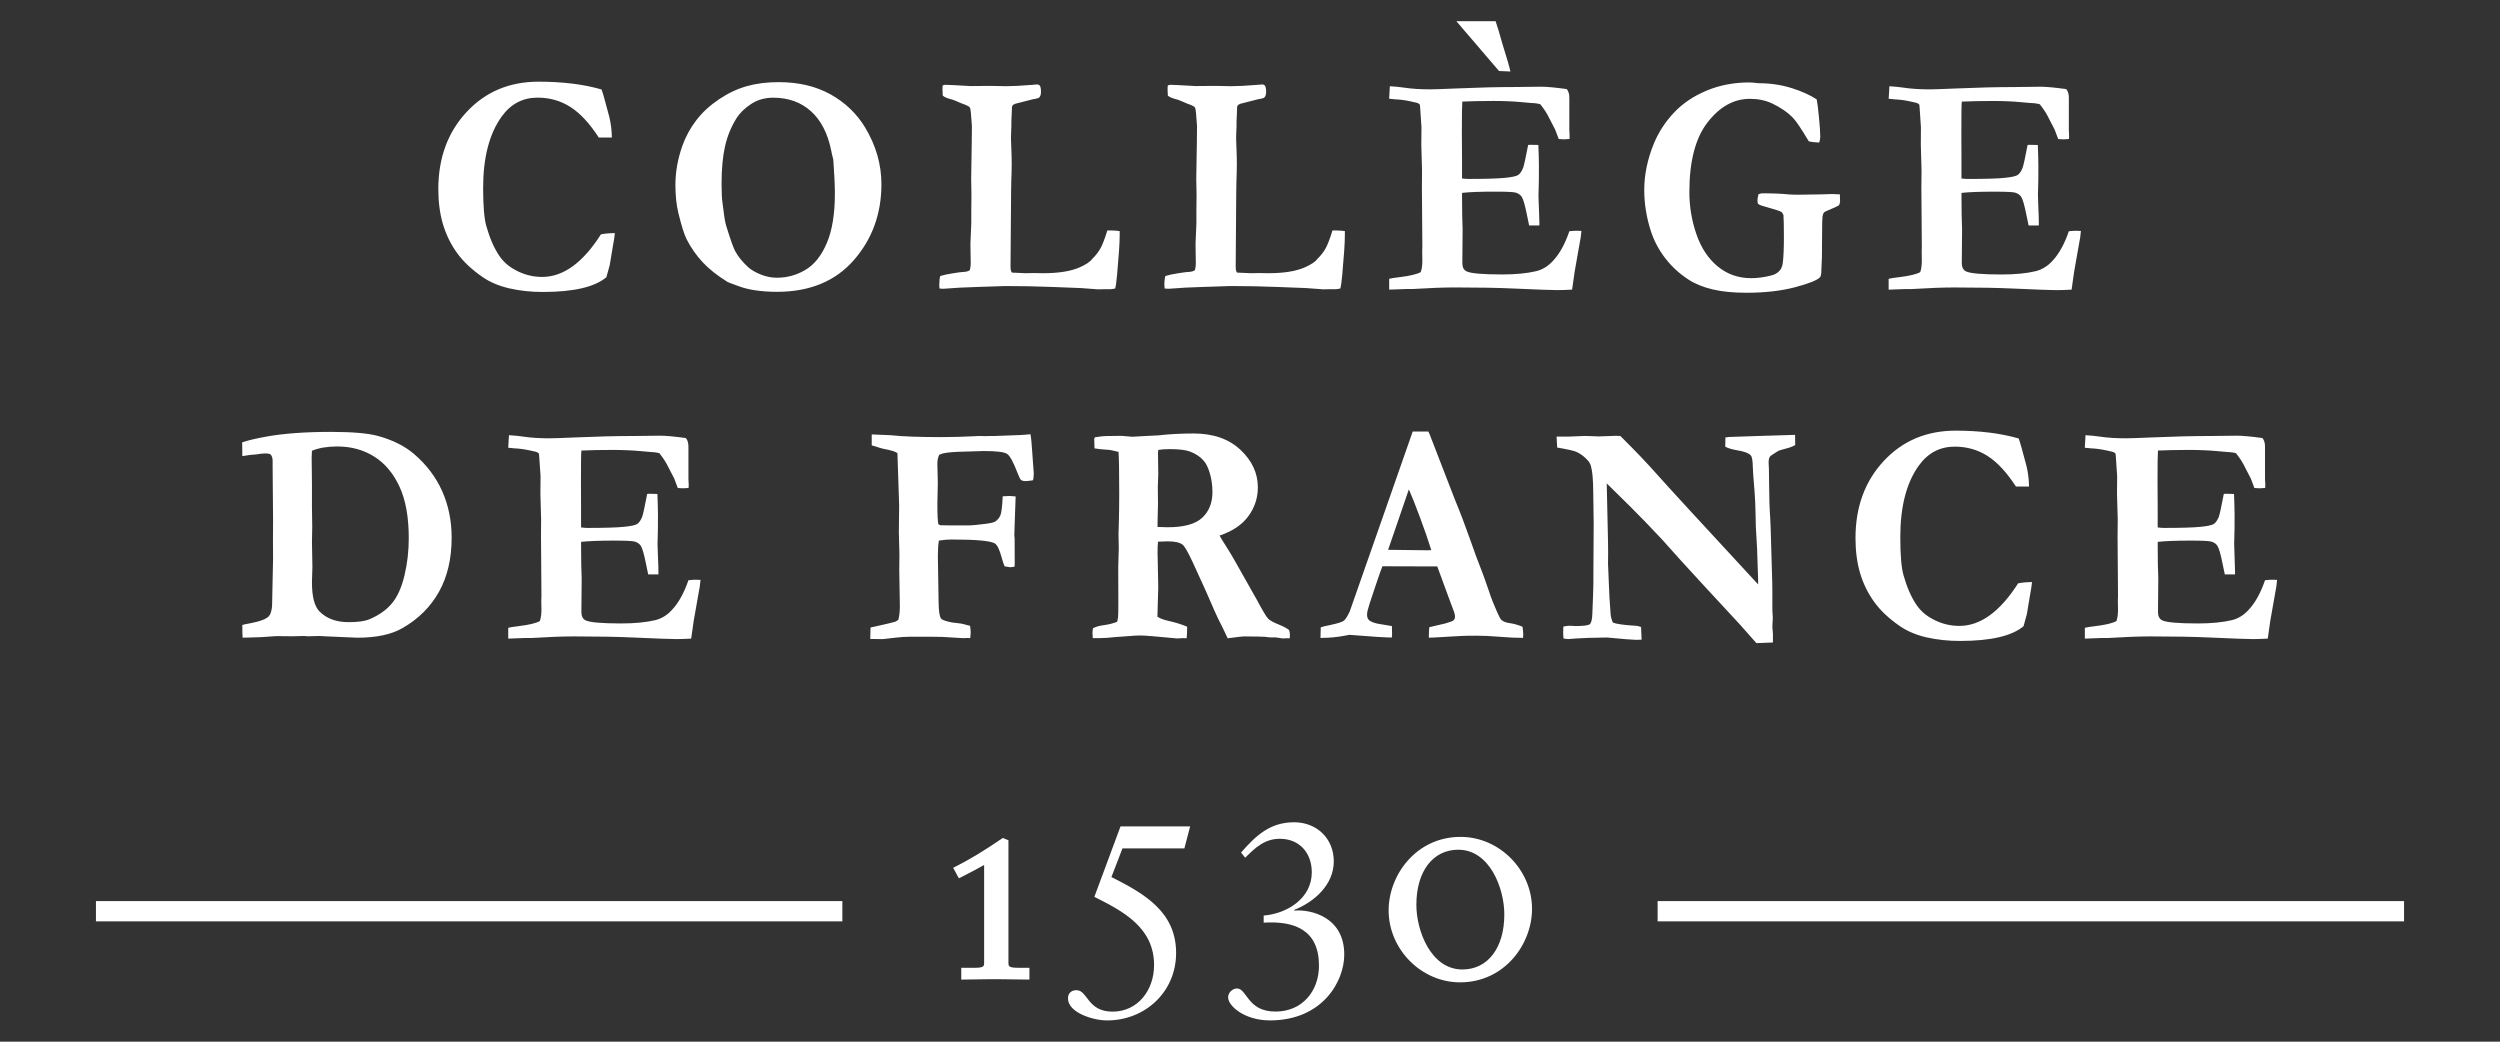 <?xml version="1.0" encoding="UTF-8"?>
<svg id="a" xmlns="http://www.w3.org/2000/svg" version="1.1" viewBox="0 0 998.02 415.84">
  <rect x="0" y="0" width="998.02" height="415.84" fill="#333333" stroke="none"/>
  <!-- Generator: Adobe Illustrator 29.1.0, SVG Export Plug-In . SVG Version: 2.1.0 Build 142)  -->
  <defs>
    <style>
      .st0 {
        fill: #fff;
      }
    </style>
  </defs>
  <g>
    <path class="st0" d="M447.322,329.908h27.792l-2.3,8.783h-24.721l-4.403,11.436c13.076,6.593,25.822,13.836,25.822,30.313,0,15.487-12.306,26.923-27.572,26.923-5.724,0-15.597-3.181-15.597-8.783,0-2.532,1.86-3.291,3.39-3.291,4.513,0,4.293,8.563,14.397,8.563s16.587-8.563,16.587-18.568c0-14.947-12.195-21.43-23.841-27.253l10.445-28.122 0-0Z"/>
    <path class="st0" d="M504.447,365.504c9.334-.77,19.229-6.813,19.229-17.259,0-7.793-4.942-13.395-12.746-13.395-6.043,0-9.774,3.5-13.847,7.573l-1.64-2.08c6.043-6.923,11.645-12.085,21.199-12.085,8.893,0,15.817,6.373,15.817,15.597s-7.573,16.147-15.927,19.449l.22.22c6.043-.55,19.889,2.19,19.889,17.567,0,10.666-8.673,26.262-29.663,26.262-10.104,0-16.697-5.713-16.697-9.224,0-1.97,1.871-3.522,3.522-3.522,4.073,0,4.073,9.224,15.376,9.224,10.666,0,17.369-8.123,17.369-18.348,0-14.177-9.664-17.919-22.08-17.149v-2.851l-.022.022Z"/>
    <path class="st0" d="M406.168,386.34c-3.588,0-3.588-.804-3.588-1.926v-48.98l-2.278-.914-.605.418c-6.813,4.656-12.515,8.112-17.952,10.853l-1.233.627,2.278,4.205,1.167-.583c2.939-1.475,5.988-3.093,8.915-4.733v39.118c0,1.112,0,1.926-3.588,1.926h-5.536v4.711l1.387-.022c5.988-.11,12.184-.198,18.469-.077,1.992.033,4.006.077,5.988.077h1.365v-4.678h-4.777l-.011-.022Z"/>
    <path class="st0" d="M582.188,339.22c12.515,0,18.348,15.398,18.348,25.811,0,13.373-6.582,21.992-16.752,21.992-12.526,0-18.359-15.387-18.359-25.8,0-13.373,6.582-22.014,16.763-22.014h0v.011ZM583.091,334.091c-17.743,0-28.739,15.233-28.739,29.344,0,15.575,13.065,28.728,28.508,28.728,17.754,0,28.739-15.233,28.739-29.333,0-15.575-13.054-28.739-28.508-28.739h0Z"/>
  </g>
  <path class="st0" d="M753.949,39.418c.958.132,1.805.209,2.521.253,2.036.088,4.128.363,6.307.87.726.176,1.299.297,1.717.385.77.121,1.343.418,1.728.87.077.627.11,1.046.11,1.255l.517,7.76-.044,7.055.286,10.016-.066,7.055.176,23.565-.044,1.948c.033,1.706.044,2.917.044,3.632,0,1.827-.209,3.346-.627,4.557-1.53.837-4.293,1.497-8.255,1.992-2.179.253-3.632.473-4.359.682v4.315l6.945-.242h2.41c6.692-.418,12.339-.627,16.939-.627,9.213,0,17.104.143,23.654.44,9.29.418,15.013.627,17.16.627,1.453,0,3.434-.066,5.922-.198l1.013-7.121,2.08-11.81.341-1.882c.077-.693.176-1.585.286-2.62-.848-.033-1.475-.066-1.904-.066-.759,0-1.739.066-2.917.187-1.728,5.052-3.885,8.971-6.483,11.766-1.948,2.157-4.216,3.555-6.78,4.183-3.698.881-8.211,1.31-13.527,1.31-8.024,0-12.834-.429-14.397-1.31-1.035-.572-1.541-1.662-1.541-3.247l.11-13.505c-.143-3.291-.231-7.419-.231-12.372v-2.135c2.917-.33,7.264-.495,13.054-.495,4.898,0,7.749.143,8.508.429,1.079.385,1.838.947,2.3,1.695.616.958,1.299,3.379,2.069,7.253.418,2.08.715,3.456.859,4.128h4.073v-1.387c0-1.2-.044-3.049-.176-5.525-.11-2.477-.176-4.293-.176-5.404,0-.715.033-1.695.088-2.939.066-1.255.088-4.072.088-8.442,0-1.915-.077-4.733-.22-8.442l-3.335-.066-.748.066c-.991,5.217-1.662,8.288-2.014,9.191-.539,1.299-1.156,2.201-1.838,2.719-.682.528-2.488.936-5.404,1.222-2.917.297-7.793.429-14.661.429-.682,0-1.519-.066-2.477-.187v-7.881l-.044-10.5c0-7.165.044-11.271.176-12.317,3.665-.154,7.826-.242,12.504-.242,4.094,0,7.914.154,11.469.506,1.948.154,3.115.264,3.5.308,1.486.033,2.708.209,3.665.506,1.574,1.959,2.796,3.874,3.676,5.746l2.289,4.436c.572,1.629,1.035,2.851,1.376,3.687.991.088,1.64.132,1.948.132l2.355-.132c.033-.495.066-.87.066-1.112l-.11-2.576v-12.867c0-1.42-.341-2.554-1.046-3.379-4.546-.627-7.991-.947-10.313-.947l-10.379.132c-6.89,0-14.595.187-23.125.561-5.702.242-9.224.363-10.6.363-3.984,0-7.485-.22-10.5-.682-1.607-.242-3.489-.44-5.669-.561l-.297,4.997-.022-.011ZM715.106,35.136c-4.039-1.277-8.409-1.915-13.076-1.915-1.717-.209-2.961-.308-3.72-.308-6.12,0-11.777,1.079-16.972,3.247-5.206,2.168-9.532,5.074-12.999,8.728-3.456,3.643-6.142,7.749-8.046,12.284-2.598,6.296-3.896,12.515-3.896,18.634,0,5.448.87,10.93,2.631,16.433,1.266,3.885,3.17,7.485,5.735,10.82s5.635,6.164,9.235,8.508c2.675,1.75,5.911,3.071,9.719,3.973,3.797.892,8.288,1.332,13.439,1.332,7.386,0,13.858-.737,19.427-2.201,5.558-1.486,8.871-2.807,9.95-3.973.385-.363.572-1.332.572-2.873,0-.418.077-2.168.22-5.239.033-.958.066-3.885.066-8.794,0-4.249.066-6.725.176-7.43.11-.715.33-1.222.638-1.574.187-.209,1.068-.638,2.631-1.277,1.574-.638,2.675-1.167,3.324-1.585.264-.583.407-1.112.407-1.574,0-.748-.011-1.662-.066-2.752-2.091-.121-3.379-.154-3.83-.121l-3.852.121-9.059.132c-1.266,0-2.421-.033-3.5-.11-3.049-.308-6.67-.451-10.831-.451-.264,0-.748.121-1.431.363-.264,1.046-.407,1.86-.407,2.443,0,.253.033.649.11,1.189.264.418.958.77,2.069,1.068l5.096,1.497c1.299.418,2.069.715,2.333.903.242.187.506.583.77,1.211.11,1.618.176,4.579.176,8.893s-.143,7.87-.451,10.269c-.198,1.332-.605,2.333-1.211,2.994-.87.991-2.025,1.662-3.445,1.992-2.785.693-5.426,1.057-7.903,1.057-5.129,0-9.587-1.552-13.373-4.656s-6.626-7.375-8.519-12.834c-1.882-5.448-2.84-11.073-2.84-16.873,0-12.317,2.421-21.606,7.286-27.858,4.854-6.252,10.478-9.378,16.862-9.378,3.324,0,6.263.616,8.838,1.816,3.467,1.629,6.318,3.61,8.541,5.944,1.189,1.255,3.236,4.315,6.142,9.191,1.145.297,2.532.451,4.183.506.264-.914.407-1.695.407-2.311,0-1.629-.176-4.216-.517-7.782-.341-3.566-.649-5.955-.914-7.154-2.675-1.75-6.043-3.258-10.093-4.535h0l-.033.011ZM598.434,28.345l4.535.198c-.385-1.805-1.453-5.503-3.214-11.128-.462-1.508-.958-3.236-1.497-5.195-.418-1.376-.826-2.62-1.2-3.753h-15.663l17.027,19.878h.011ZM554.561,39.407c.958.132,1.794.209,2.521.253,2.025.088,4.117.363,6.296.87.737.176,1.299.297,1.728.385.759.121,1.332.418,1.717.87.077.627.121,1.046.121,1.255l.517,7.76-.066,7.055.286,10.016-.044,7.055.176,23.565-.066,1.948c.033,1.706.066,2.917.066,3.632,0,1.827-.209,3.346-.638,4.557-1.53.837-4.282,1.497-8.255,1.992-2.179.253-3.632.473-4.348.682v4.315l6.934-.242h2.41c6.703-.418,12.339-.627,16.939-.627,9.213,0,17.104.143,23.654.44,9.301.418,15.013.627,17.16.627,1.453,0,3.434-.066,5.922-.198l1.013-7.121,2.08-11.81.341-1.882c.077-.693.176-1.585.286-2.62-.848-.033-1.475-.066-1.882-.066-.77,0-1.739.066-2.928.187-1.717,5.052-3.885,8.971-6.483,11.766-1.948,2.157-4.205,3.555-6.769,4.183-3.709.881-8.222,1.31-13.538,1.31-8.024,0-12.834-.429-14.397-1.31-1.035-.572-1.541-1.662-1.541-3.247l.11-13.505c-.143-3.291-.22-7.419-.22-12.372v-2.135c2.906-.33,7.253-.495,13.043-.495,4.909,0,7.749.143,8.519.429,1.068.385,1.838.947,2.289,1.695.616.958,1.299,3.379,2.069,7.253.418,2.08.715,3.456.859,4.128h4.084v-1.387c0-1.2-.066-3.049-.176-5.525-.121-2.477-.176-4.293-.176-5.404,0-.715.022-1.695.088-2.939.044-1.255.088-4.072.088-8.442,0-1.915-.088-4.733-.231-8.442l-3.335-.066-.737.066c-1.002,5.217-1.662,8.288-2.025,9.191-.528,1.299-1.145,2.201-1.838,2.719-.682.528-2.488.936-5.404,1.222-2.906.297-7.793.429-14.661.429-.682,0-1.508-.066-2.466-.187v-7.881l-.066-10.5c0-7.165.066-11.271.176-12.317,3.665-.154,7.848-.242,12.504-.242,4.094,0,7.914.154,11.469.506,1.959.154,3.126.264,3.5.308,1.497.033,2.708.209,3.665.506,1.574,1.959,2.796,3.874,3.676,5.746l2.289,4.436c.572,1.629,1.035,2.851,1.387,3.687.991.088,1.64.132,1.948.132l2.355-.132c.033-.495.044-.87.044-1.112l-.11-2.576v-12.867c0-1.42-.341-2.554-1.035-3.379-4.557-.627-8.002-.947-10.335-.947l-10.379.132c-6.89,0-14.584.187-23.114.561-5.702.242-9.235.363-10.611.363-3.984,0-7.474-.22-10.5-.682-1.607-.242-3.489-.44-5.669-.561l-.286,4.997 0-.011ZM464.834,114c0,.33.033.726.11,1.189.506.033.87.066,1.09.066h.87c3.929-.33,8.156-.561,12.669-.682l11.7-.385c6.274,0,12.669.121,19.218.385,6.527.242,10.181.396,10.952.429,4.205.341,6.483.506,6.824.506l2.983-.066h2.124c.231,0,.781-.088,1.662-.242.264-.671.539-2.499.803-5.492.682-7.485,1.035-12.724,1.035-15.707v-1.75c-1.156-.154-2.179-.242-3.104-.242h-1.838c-1.035,3.357-1.959,5.768-2.785,7.231-.826,1.442-1.871,2.796-3.17,4.039-.803,1.167-2.521,2.333-5.173,3.489-3.522,1.53-8.354,2.3-14.507,2.3l-3.61-.066-3.379.066-5.448-.242c-.385-.385-.561-1.189-.561-2.443l.22-29.663c0-1.662.022-3.027.066-4.072.11-2.796.176-5.272.176-7.452,0-1.871-.066-4.061-.176-6.571-.077-1.585-.11-2.708-.11-3.379,0-.539.011-1.079.033-1.618.088-2.091.132-3.236.132-3.445v-1.816l.176-3.94.044-1.75c.088-.209.198-.451.352-.748.451-.253.77-.418.969-.506l7.11-1.816c1.453-.209,2.3-.462,2.521-.759.429-.495.638-1.211.638-2.157,0-1.189-.154-2.025-.462-2.477-.22-.319-.627-.495-1.2-.495-.187,0-.892.066-2.124.176-4.128.341-7.507.517-10.148.517l-6.087-.121-8.2.066c-5.735-.33-9.059-.506-9.972-.506-.396,0-.748.11-1.09.319-.033.66-.066,1.167-.066,1.497,0,.583.033,1.42.11,2.499.539.506,1.486.947,2.818,1.31.759.176,1.618.462,2.576.881,1.266.539,1.992.859,2.179.936,1.948.671,3.049,1.222,3.291,1.662.253.44.517,2.84.781,7.231v.87l-.066,6.318-.231,13.957.121,6.505-.066,6.131v5.195l-.341,8.134.11,8.002c0,.671-.11,1.508-.341,2.51-.506.473-1.497.737-2.983.781-.396,0-1.651.176-3.819.517-2.157.341-3.819.693-5.008,1.079-.264.781-.407,2.058-.407,3.808h0l.011.011ZM374.953,114c0,.33.033.726.11,1.189.495.033.859.066,1.09.066h.859c3.929-.33,8.156-.561,12.68-.682l11.689-.385c6.274,0,12.68.121,19.218.385,6.549.242,10.192.396,10.952.429,4.216.341,6.483.506,6.824.506l2.994-.066h2.124c.231,0,.781-.088,1.662-.242.253-.671.528-2.499.792-5.492.682-7.485,1.035-12.724,1.035-15.707v-1.75c-1.145-.154-2.179-.242-3.093-.242h-1.838c-1.035,3.357-1.959,5.768-2.785,7.231-.826,1.442-1.882,2.796-3.181,4.039-.792,1.167-2.521,2.333-5.162,3.489-3.522,1.53-8.354,2.3-14.507,2.3l-3.61-.066-3.379.066-5.448-.242c-.385-.385-.572-1.189-.572-2.443l.231-29.663c0-1.662.011-3.027.066-4.072.11-2.796.176-5.272.176-7.452,0-1.871-.066-4.061-.176-6.571-.088-1.585-.121-2.708-.121-3.379,0-.539.011-1.079.044-1.618.088-2.091.121-3.236.121-3.445v-1.816l.176-3.94.066-1.75c.077-.209.198-.451.341-.748.451-.253.781-.418.98-.506l7.11-1.816c1.453-.209,2.289-.462,2.521-.759.418-.495.627-1.211.627-2.157,0-1.189-.143-2.025-.451-2.477-.231-.319-.627-.495-1.2-.495-.198,0-.903.066-2.124.176-4.128.341-7.529.517-10.159.517l-6.076-.121-8.2.066c-5.735-.33-9.07-.506-9.983-.506-.385,0-.748.11-1.09.319-.033.66-.044,1.167-.044,1.497,0,.583.033,1.42.11,2.499.539.506,1.475.947,2.807,1.31.77.176,1.629.462,2.587.881,1.266.539,1.981.859,2.179.936,1.948.671,3.049,1.222,3.291,1.662.242.44.506,2.84.77,7.231v.87l-.066,6.318-.22,13.957.11,6.505-.066,6.131v5.195l-.341,8.134.121,8.002c0,.671-.121,1.508-.341,2.51-.506.473-1.497.737-2.994.781-.385,0-1.651.176-3.808.517s-3.83.693-5.019,1.079c-.253.781-.396,2.058-.396,3.808h0l-.011.011ZM323.694,44.349c3.995,3.588,6.703,8.794,8.112,15.641.264,1.376.451,2.234.572,2.565l.286,1.189c.418,5.713.627,10.236.627,13.56,0,8.09-1.068,14.661-3.203,19.691-2.146,5.052-4.975,8.618-8.519,10.721-3.533,2.102-7.353,3.159-11.48,3.159-2.168,0-4.348-.451-6.527-1.343-2.168-.892-3.83-1.882-4.975-2.961-2.256-2.08-3.962-4.194-5.096-6.318-.693-1.255-1.86-4.524-3.5-9.818-.451-1.409-.859-3.665-1.2-6.747-.143-1.2-.264-2.058-.341-2.565-.264-1.541-.396-4.106-.396-7.683,0-5.878.451-10.875,1.376-14.969.903-4.106,2.466-7.892,4.634-11.348,1.299-2.047,3.236-3.907,5.779-5.602,2.565-1.695,5.503-2.521,8.827-2.521,6.043,0,11.051,1.794,15.035,5.371h0l-.011-.022ZM270.829,85.118c1.222,4.997,2.311,8.453,3.269,10.379,1.75,3.423,3.896,6.483,6.417,9.191,2.521,2.708,5.856,5.36,10.027,7.925.341.176,1.97.77,4.876,1.816,1.607.583,3.478,1.046,5.613,1.387,2.829.451,5.867.682,9.114.682,13.098,0,23.334-4.216,30.698-12.636,7.353-8.42,11.029-18.524,11.029-30.313,0-7.914-2.179-15.487-6.527-22.696-3.368-5.536-7.969-9.939-13.813-13.197-5.856-3.247-12.746-4.865-20.693-4.865-4.656,0-8.882.528-12.669,1.596-3.775,1.057-7.485,2.807-11.117,5.239-3.632,2.443-6.659,5.217-9.059,8.343-2.41,3.126-4.282,6.571-5.613,10.313-1.838,5.206-2.752,10.401-2.752,15.564,0,4.304.407,8.046,1.2,11.26h0l0.0.011ZM228.409,33.386c-4.194-.517-8.651-.781-13.395-.781-11.667,0-21.243,4.039-28.761,12.129-7.507,8.09-11.271,18.348-11.271,30.753,0,5.118.605,9.752,1.816,13.88,1.2,4.117,3.038,7.936,5.525,11.436,2.488,3.5,5.911,6.747,10.269,9.752,2.983,2.08,6.571,3.599,10.754,4.568,4.183.958,8.629,1.431,13.329,1.431,6.153,0,11.348-.495,15.575-1.475,4.216-.98,7.496-2.455,9.829-4.414l.804-2.928.517-1.86c.759-4.612,1.2-7.242,1.321-7.914.341-1.706.583-3.346.737-4.909-2.289.033-4.139.209-5.558.495-3.588,5.646-7.342,9.906-11.26,12.746-3.918,2.84-7.991,4.26-12.195,4.26-3.819,0-7.419-.936-10.787-2.807-2.598-1.387-4.711-3.236-6.307-5.58-2.091-3.071-3.83-7.055-5.217-11.931-.837-3.005-1.266-8.035-1.266-15.134,0-12.207,2.477-21.727,7.397-28.563,3.643-5.052,8.42-7.562,14.342-7.562,4.832,0,9.18,1.233,13.076,3.709,3.907,2.488,7.694,6.56,11.359,12.229h5.217c-.033-3.005-.407-5.845-1.09-8.508-1.53-5.878-2.532-9.444-3.038-10.699-3.632-1.046-7.54-1.816-11.722-2.344h0l-0.0.022Z"/>
  <rect class="st0" x="661.734" y="359.726" width="297.986" height="8.09"/>
  <rect class="st0" x="38.3" y="359.726" width="297.975" height="8.09"/>
  <path class="st0" d="M832.284,178.742c.958.121,1.794.209,2.521.242,2.025.088,4.128.385,6.307.87.726.176,1.299.297,1.717.385.759.121,1.332.418,1.728.87.077.627.11,1.046.11,1.255l.517,7.76-.066,7.066.297,9.994-.066,7.055.176,23.576-.066,1.937c.033,1.706.066,2.917.066,3.632,0,1.827-.209,3.357-.627,4.557-1.53.837-4.293,1.508-8.255,1.992-2.179.253-3.643.495-4.359.693v4.315l6.945-.253h2.399c6.703-.418,12.339-.627,16.939-.627,9.224,0,17.104.143,23.654.44,9.301.418,15.024.627,17.171.627,1.442,0,3.423-.066,5.911-.187l1.013-7.132,2.091-11.81.33-1.871c.088-.715.176-1.596.286-2.631-.837-.033-1.475-.066-1.882-.066-.77,0-1.739.066-2.928.198-1.717,5.041-3.885,8.96-6.483,11.755-1.948,2.168-4.205,3.566-6.769,4.194-3.709.87-8.222,1.31-13.538,1.31-8.024,0-12.823-.44-14.386-1.31-1.046-.583-1.552-1.662-1.552-3.258l.121-13.505c-.154-3.28-.231-7.419-.231-12.372v-2.124c2.906-.33,7.253-.506,13.054-.506,4.898,0,7.727.143,8.508.44,1.068.363,1.838.936,2.289,1.684.616.969,1.31,3.379,2.069,7.253.429,2.08.715,3.467.87,4.128h4.073v-1.376c0-1.211-.066-3.049-.176-5.536-.11-2.477-.176-4.282-.176-5.404,0-.715.022-1.695.088-2.939.066-1.255.088-4.072.088-8.442,0-1.915-.077-4.733-.231-8.431l-3.324-.077-.748.077c-.991,5.206-1.662,8.266-2.014,9.191-.539,1.288-1.156,2.19-1.838,2.708-.693.528-2.499.936-5.404,1.222-2.917.297-7.804.44-14.661.44-.693,0-1.519-.066-2.477-.198v-7.87l-.066-10.511c0-7.165.066-11.271.176-12.317,3.676-.154,7.848-.242,12.515-.242,4.084,0,7.914.176,11.469.506,1.948.154,3.115.264,3.489.308,1.497.044,2.719.209,3.676.506,1.574,1.959,2.796,3.874,3.665,5.746l2.3,4.447c.561,1.618,1.035,2.851,1.376,3.687.991.088,1.64.121,1.948.121l2.355-.121c.033-.506.066-.881.066-1.123l-.121-2.565v-12.878c0-1.42-.341-2.554-1.035-3.379-4.546-.627-7.991-.936-10.335-.936l-10.379.121c-6.879,0-14.584.187-23.114.561-5.702.242-9.224.363-10.611.363-3.973,0-7.474-.22-10.489-.682-1.607-.242-3.5-.429-5.69-.561l-.286,5.008h.011ZM794.156,172.699c-4.194-.517-8.651-.781-13.395-.781-11.667,0-21.243,4.039-28.772,12.129-7.507,8.09-11.26,18.348-11.26,30.753,0,5.129.605,9.752,1.805,13.88s3.049,7.936,5.536,11.436,5.911,6.747,10.269,9.752c2.983,2.08,6.56,3.61,10.743,4.568,4.194.958,8.64,1.431,13.329,1.431,6.164,0,11.348-.495,15.575-1.475s7.496-2.454,9.84-4.403l.792-2.928.517-1.871c.77-4.612,1.211-7.242,1.321-7.914.341-1.695.583-3.335.748-4.909-2.289.033-4.15.209-5.558.506-3.588,5.635-7.353,9.884-11.271,12.735-3.918,2.84-7.98,4.26-12.184,4.26-3.819,0-7.43-.936-10.787-2.807-2.609-1.376-4.711-3.236-6.307-5.558-2.102-3.093-3.852-7.066-5.217-11.942-.848-3.005-1.266-8.035-1.266-15.123,0-12.218,2.466-21.738,7.397-28.574,3.632-5.041,8.409-7.562,14.342-7.562,4.821,0,9.18,1.233,13.076,3.709,3.896,2.488,7.683,6.56,11.359,12.229h5.217c-.033-3.005-.407-5.834-1.09-8.508-1.53-5.878-2.554-9.433-3.038-10.688-3.643-1.046-7.551-1.827-11.722-2.355h0l-0.0.011ZM629.385,180.415c1.64.759,3.126,1.871,4.469,3.379.649.715,1.09,1.541,1.31,2.499.539,1.871.826,5.228.87,10.06l.176,12.691-.121,20.318v3.445c0,1.453-.132,5.503-.407,12.118-.077,2.289-.407,3.698-.991,4.227-.605.517-2.499.77-5.713.77-1.266-.077-2.014-.121-2.245-.121-.682,0-1.574.11-2.631.319-.033,1.046-.066,1.794-.066,2.245,0,.715.033,1.541.121,2.51.792.154,1.431.242,1.882.242.198,0,1.299-.088,3.335-.242,2.025-.176,6.076-.297,12.151-.385,6.494.627,10.357.936,11.579.936l2.245-.066-.231-5.063c-.649-.209-1.145-.352-1.486-.44-5.008-.286-8.255-.726-9.752-1.31-.341-.837-.572-1.475-.682-1.904-.121-.44-.22-1.2-.297-2.289-.308-3.995-.517-7.705-.627-11.128l-.341-8.189.044-4.436c0-1.508-.011-2.961-.044-4.37l-.517-23.257,9.334,9.191c3.819,3.786,8.079,8.189,12.746,13.186l7.165,8.002,9.741,10.633,13.946,15.057,6.824,7.694,6.593-.253v-3.313c0-.33-.077-1.365-.231-3.06l.176-3.379-.176-3.247v-7.694c0-.627-.011-1.706-.044-3.247l-.638-21.948c-.033-1.409-.099-2.686-.176-3.808-.264-3.489-.418-8.266-.451-14.309,0-2.752-.022-4.502-.066-5.261-.077-1.497-.121-2.366-.121-2.62,0-1.046.187-1.816.528-2.311.143-.242,1.2-.98,3.148-2.179.385-.253,1.805-.682,4.238-1.31.925-.253,1.827-.627,2.697-1.123l-.044-4.072c-.77,0-1.574.022-2.41.066l-12.625.385-11.293.385-1.486.187-.066,3.687c1.035.583,2.598,1.068,4.711,1.431,2.873.462,4.711,1.156,5.503,2.069.506.572.759,2.234.803,4.942,0,.837.22,3.973.682,9.433.231,2.796.352,5.911.407,9.345.033,3.434.143,6.395.341,8.871.187,2.488.341,5.845.451,10.093l.231,7.253v1.552c-23.367-25.261-36.895-39.988-40.615-44.203-3.709-4.205-8.508-9.224-14.397-15.057-.759-.033-1.365-.066-1.772-.066-.264,0-1.431.033-3.489.121-2.069.088-3.269.121-3.61.121s-.77-.011-1.266-.066c-2.223-.088-3.555-.121-4.018-.121-.881,0-2.466.066-4.755.187l-1.662.066h-4.876l.231,4.37c4.172.715,6.736,1.299,7.749,1.75h0l.011.011ZM562.431,195.362c1.156,2.587,2.642,6.34,4.469,11.271,1.838,4.953,3.335,9.268,4.48,12.977l-1.431.066c-1.607,0-6.879-.066-15.806-.187l8.288-24.127h-0ZM528.189,254.622c2.565,0,5.261-.242,8.09-.748l2.355-.44c8.949.715,14.606,1.068,16.972,1.068.088-.506.121-.98.121-1.431,0-.583-.022-1.629-.066-3.137-2.366-.363-3.72-.605-4.073-.682-2.488-.33-4.172-.892-5.052-1.684-.539-.462-.803-1.233-.803-2.311,0-.792.363-2.289,1.09-4.502,2.565-7.793,4.238-12.691,5.052-14.694l21.892.066,4.502,12.251,2.278,6.131c.198.572.297,1.145.297,1.684s-.198,1.035-.572,1.442c-.308.297-1.409.715-3.324,1.255l-6.373,1.497c-.11,1.332-.176,2.73-.176,4.194l2.807-.121,9.752-.561c1.332-.088,3.522-.121,6.549-.121,2.708,0,5.768.143,9.169.429,3.401.297,6.516.44,9.345.44.033-.627.066-1.079.066-1.376,0-.66-.099-1.695-.286-3.06-1.805-.748-3.478-1.222-5.019-1.431s-2.675-.627-3.357-1.266c-.385-.286-.958-1.31-1.717-3.049-1.42-3.214-2.466-5.878-3.148-8.013-1.332-3.907-2.388-6.846-3.148-8.805-1.299-3.247-2.851-7.452-4.645-12.592-1.805-5.151-3.819-10.456-6.076-15.905l-9.961-25.756-.517-1.123h-6.252l-13.582,38.843-11.579,33.053c-.914,1.915-1.695,3.126-2.333,3.632-.627.506-2.41,1.068-5.36,1.695-1.838.363-3.115.682-3.852.936l-.11,4.249h1.035l.011-.055ZM462.104,208.614c.033-3.038.099-5.514.176-7.441l-.066-6.813.176-5.118-.11-8.442.11-1.189c1.266-.209,2.774-.319,4.524-.319,3.698,0,6.384.319,8.068.947,2.289.837,4.139,2.058,5.547,3.687.991,1.123,1.827,2.84,2.488,5.162.671,2.311,1.002,4.777,1.002,7.397,0,4.249-1.365,7.661-4.073,10.192-2.719,2.554-7.331,3.808-13.825,3.808-.848,0-2.179-.033-4.017-.121v-1.75ZM436.128,252.751c0,.297.033.958.11,1.992h2.466c1.992,0,4.194-.143,6.604-.429l7.914-.561c.418-.044,1.123-.066,2.124-.066,1.53,0,6.395.396,14.617,1.189l2.355-.132c.198,0,.649.022,1.387.066.143-1.046.22-2.576.22-4.623-2.146-.914-4.711-1.717-7.683-2.377-1.717-.385-3.115-.914-4.194-1.629l.341-11.755-.286-13.869c0-1.662.066-3.115.176-4.315,1.838-.088,3.137-.132,3.896-.132,2.796,0,4.766.44,5.911,1.321.77.539,2.102,2.851,4.017,6.934,4.095,8.838,6.967,15.266,8.662,19.317.649,1.541,1.772,3.885,3.379,7.011l1.948,4.117c.616-.077,1.431-.187,2.466-.308,2.256-.297,3.599-.44,4.017-.44l5.735.066c1.805,0,3.313.11,4.535.319h2.355l2.983.44,1.156-.077h1.541c.033-.572.066-1.057.066-1.431,0-.539-.121-1.167-.341-1.871-.914-.715-2.245-1.42-3.962-2.124-2.223-.881-3.687-1.684-4.392-2.41-.715-.726-2.223-3.236-4.513-7.54l-9.147-16.191c-.991-1.75-2.289-3.874-3.885-6.373-.759-1.178-1.376-2.19-1.838-3.06,5.184-1.75,9.037-4.348,11.524-7.793,2.499-3.434,3.753-7.253,3.753-11.469,0-5.624-2.311-10.611-6.934-14.969-4.634-4.348-10.875-6.527-18.7-6.527-4.975,0-9.697.253-14.166.759l-7.165.363-3.038.187c-.231,0-1.728-.121-4.469-.363-2.686.033-4.458.066-5.338.066-1.607,0-3.357.176-5.272.506l-.231.682.11,3.753c1.046.209,3.104.418,6.197.627l3.379.748c.187,2.41.286,7.969.286,16.631,0,3.962-.044,8.211-.176,12.757l-.11,3.379.11,5.812-.22,7.496.044,13.946c0,3.423-.033,5.415-.11,6.01-.033.363-.154.98-.341,1.816-1.574.627-3.335,1.068-5.283,1.332s-3.423.693-4.414,1.288c-.121.837-.176,1.486-.176,1.937h0v-.033ZM352.488,255.129c.264,0,1.915-.187,4.942-.561,1.915-.242,3.918-.385,6.021-.385,7.65,0,11.931.022,12.856.077l8.134.495,1.794-.066,1.079.066c.121-.969.187-1.761.187-2.399,0-.583-.088-1.431-.231-2.521l-1.552-.385c-1.299-.418-2.807-.682-4.524-.826l-1.156-.121c-2.455-.506-3.885-1.002-4.304-1.497-.649-.792-.991-2.917-1.035-6.384l-.297-18.745c0-2.289.132-4.315.407-6.065,1.871-.297,3.522-.44,4.931-.44,9.697,0,15.454.506,17.292,1.508,1.035.539,1.981,2.454,2.851,5.746.429,1.497.804,2.642,1.156,3.445,1.2.242,1.948.363,2.267.363.418,0,1.002-.088,1.739-.242.033-.881.044-1.508.044-1.871,0-5.757-.011-8.838-.044-9.257l-.121-1.387c.088-1.53.143-3.368.176-5.503l.352-9.994c-1.266-.121-2.102-.187-2.521-.187-.198,0-.561.022-1.09.066-.848.033-1.365.066-1.552.066-.187,3.962-.473,6.45-.881,7.474-.407,1.013-1.057,1.86-1.97,2.521-.506.385-1.838.715-4.006,1.002-3.17.418-5.514.627-7.044.627h-6.857l-4.073-.066c-.22-.033-.517-.187-.859-.44-.253-1.002-.396-3.676-.396-8.013l.176-8.53-.176-7.452c0-1.508.242-2.73.748-3.698.792-.33,1.409-.539,1.827-.627,1.948-.363,4.59-.572,7.958-.627l7.903-.242c5.162,0,8.299.385,9.422,1.156s2.488,3.258,4.095,7.474c.649,1.618,1.09,2.565,1.31,2.807.462.385,1.079.561,1.838.561.649,0,1.662-.099,3.038-.308.231-.671.341-1.629.341-2.884l-.859-11.755c-.077-1.255-.231-2.499-.451-3.753-.649.033-1.343.099-2.091.187s-1.343.121-1.805.121l-10.258.385h-2.41l-1.145.066-2.807-.066-1.09.066c-4.854.242-9.521.385-13.979.385-8.904,0-15.652-.253-20.23-.759l-7.562-.308v4.37l1.376.385c1.453.495,2.565.837,3.324.991,3.137.583,4.997,1.178,5.558,1.75l.693,20.935-.121,10.611.231,8.937-.066,6.065.231,14.419v.385c0,1.739-.198,3.456-.572,5.118l-1.09.748c-1.948.539-3.896,1.013-5.845,1.431s-3.346.726-4.194.947l-.11,4.557c.914.033,2.62.066,5.096.066h0l-.022-.011ZM202.884,178.742c.958.121,1.805.209,2.521.242,2.036.088,4.128.385,6.307.87.726.176,1.299.297,1.728.385.759.121,1.332.418,1.717.87.077.627.11,1.046.11,1.255l.528,7.76-.066,7.066.286,9.994-.044,7.055.176,23.576-.066,1.937c.033,1.706.066,2.917.066,3.632,0,1.827-.22,3.357-.638,4.557-1.53.837-4.282,1.508-8.255,1.992-2.179.253-3.632.495-4.359.693v4.315l6.945-.253h2.41c6.692-.418,12.339-.627,16.939-.627,9.213,0,17.105.143,23.654.44,9.29.418,15.013.627,17.16.627,1.453,0,3.434-.066,5.922-.187l1.013-7.132,2.08-11.81.341-1.871c.077-.715.176-1.596.286-2.631-.848-.033-1.475-.066-1.904-.066-.759,0-1.739.066-2.917.198-1.728,5.041-3.885,8.96-6.483,11.755-1.948,2.168-4.205,3.566-6.769,4.194-3.709.87-8.222,1.31-13.538,1.31-8.024,0-12.834-.44-14.397-1.31-1.035-.583-1.541-1.662-1.541-3.258l.11-13.505c-.143-3.28-.231-7.419-.231-12.372v-2.124c2.917-.33,7.264-.506,13.054-.506,4.898,0,7.749.143,8.508.44,1.079.363,1.838.936,2.3,1.684.616.969,1.299,3.379,2.069,7.253.418,2.08.715,3.467.859,4.128h4.083v-1.376c0-1.211-.066-3.049-.187-5.536-.11-2.477-.176-4.282-.176-5.404,0-.715.033-1.695.088-2.939.066-1.255.088-4.072.088-8.442,0-1.915-.077-4.733-.22-8.431l-3.335-.077-.748.077c-.991,5.206-1.662,8.266-2.014,9.191-.539,1.288-1.156,2.19-1.838,2.708-.682.528-2.488.936-5.404,1.222-2.906.297-7.793.44-14.661.44-.682,0-1.508-.066-2.477-.198v-7.87l-.044-10.511c0-7.165.044-11.271.176-12.317,3.665-.154,7.826-.242,12.504-.242,4.095,0,7.914.176,11.469.506,1.948.154,3.126.264,3.5.308,1.486.044,2.708.209,3.665.506,1.574,1.959,2.796,3.874,3.676,5.746l2.289,4.447c.572,1.618,1.035,2.851,1.376,3.687,1.002.088,1.651.121,1.959.121l2.344-.121c.044-.506.066-.881.066-1.123l-.11-2.565v-12.878c0-1.42-.341-2.554-1.035-3.379-4.557-.627-8.002-.936-10.335-.936l-10.379.121c-6.89,0-14.595.187-23.114.561-5.702.242-9.235.363-10.611.363-3.984,0-7.474-.22-10.5-.682-1.607-.242-3.489-.429-5.668-.561l-.297,5.008h-.011ZM134.62,178.235c5.547,0,10.467,1.332,14.738,4.017,4.293,2.686,7.661,6.692,10.126,12.019,2.477,5.316,3.698,12.184,3.698,20.583,0,5.118-.561,10.082-1.717,14.892-1.156,4.799-2.818,8.519-5.019,11.139-2.19,2.62-5.173,4.722-8.904,6.296-1.805.792-4.59,1.189-8.387,1.189-4.964,0-8.871-1.453-11.7-4.37-1.948-2.036-2.917-5.911-2.917-11.601l.176-6.131-.176-9.928.11-5.933c0-2.245-.033-4.865-.11-7.87v-9.235l-.121-10.611c0-.55.033-1.453.121-2.752,2.829-1.145,6.186-1.706,10.082-1.706h0l-0.0 0ZM96.834,254.567c.616-.033,1.53-.066,2.752-.066,1.981-.033,3.588-.088,4.821-.154,3.665-.264,5.624-.407,5.845-.407l6.373.066,4.821-.11,1.376.11,4.645-.11,3.445.176,11.766.506c7.606,0,13.626-1.288,18.062-3.874,6.307-3.632,11.15-8.442,14.507-14.463,3.368-6.021,5.052-13.23,5.052-21.65,0-6.659-1.255-12.823-3.753-18.458-2.51-5.646-6.263-10.611-11.271-14.903-3.753-3.214-8.607-5.624-14.573-7.242-3.929-1.046-10.148-1.574-18.634-1.574-10.17,0-18.734.627-25.701,1.871-4.205.759-7.441,1.53-9.697,2.311l.066,5.503c.495-.088.859-.143,1.09-.187,1.332-.253,2.84-.418,4.524-.506,1.299-.242,2.454-.385,3.445-.385,1.222,0,1.97.143,2.245.44.528.583.792,1.42.792,2.499v2.499l.176,21.298-.044,8.31.044,6.857c-.22,12.207-.352,18.557-.396,19.053-.198,1.992-.638,3.357-1.321,4.061-1.112,1.123-3.445,2.025-7,2.697-1.805.33-2.994.572-3.555.748,0,2.454.033,4.139.11,5.063h0l-.011.022Z"/>
</svg>